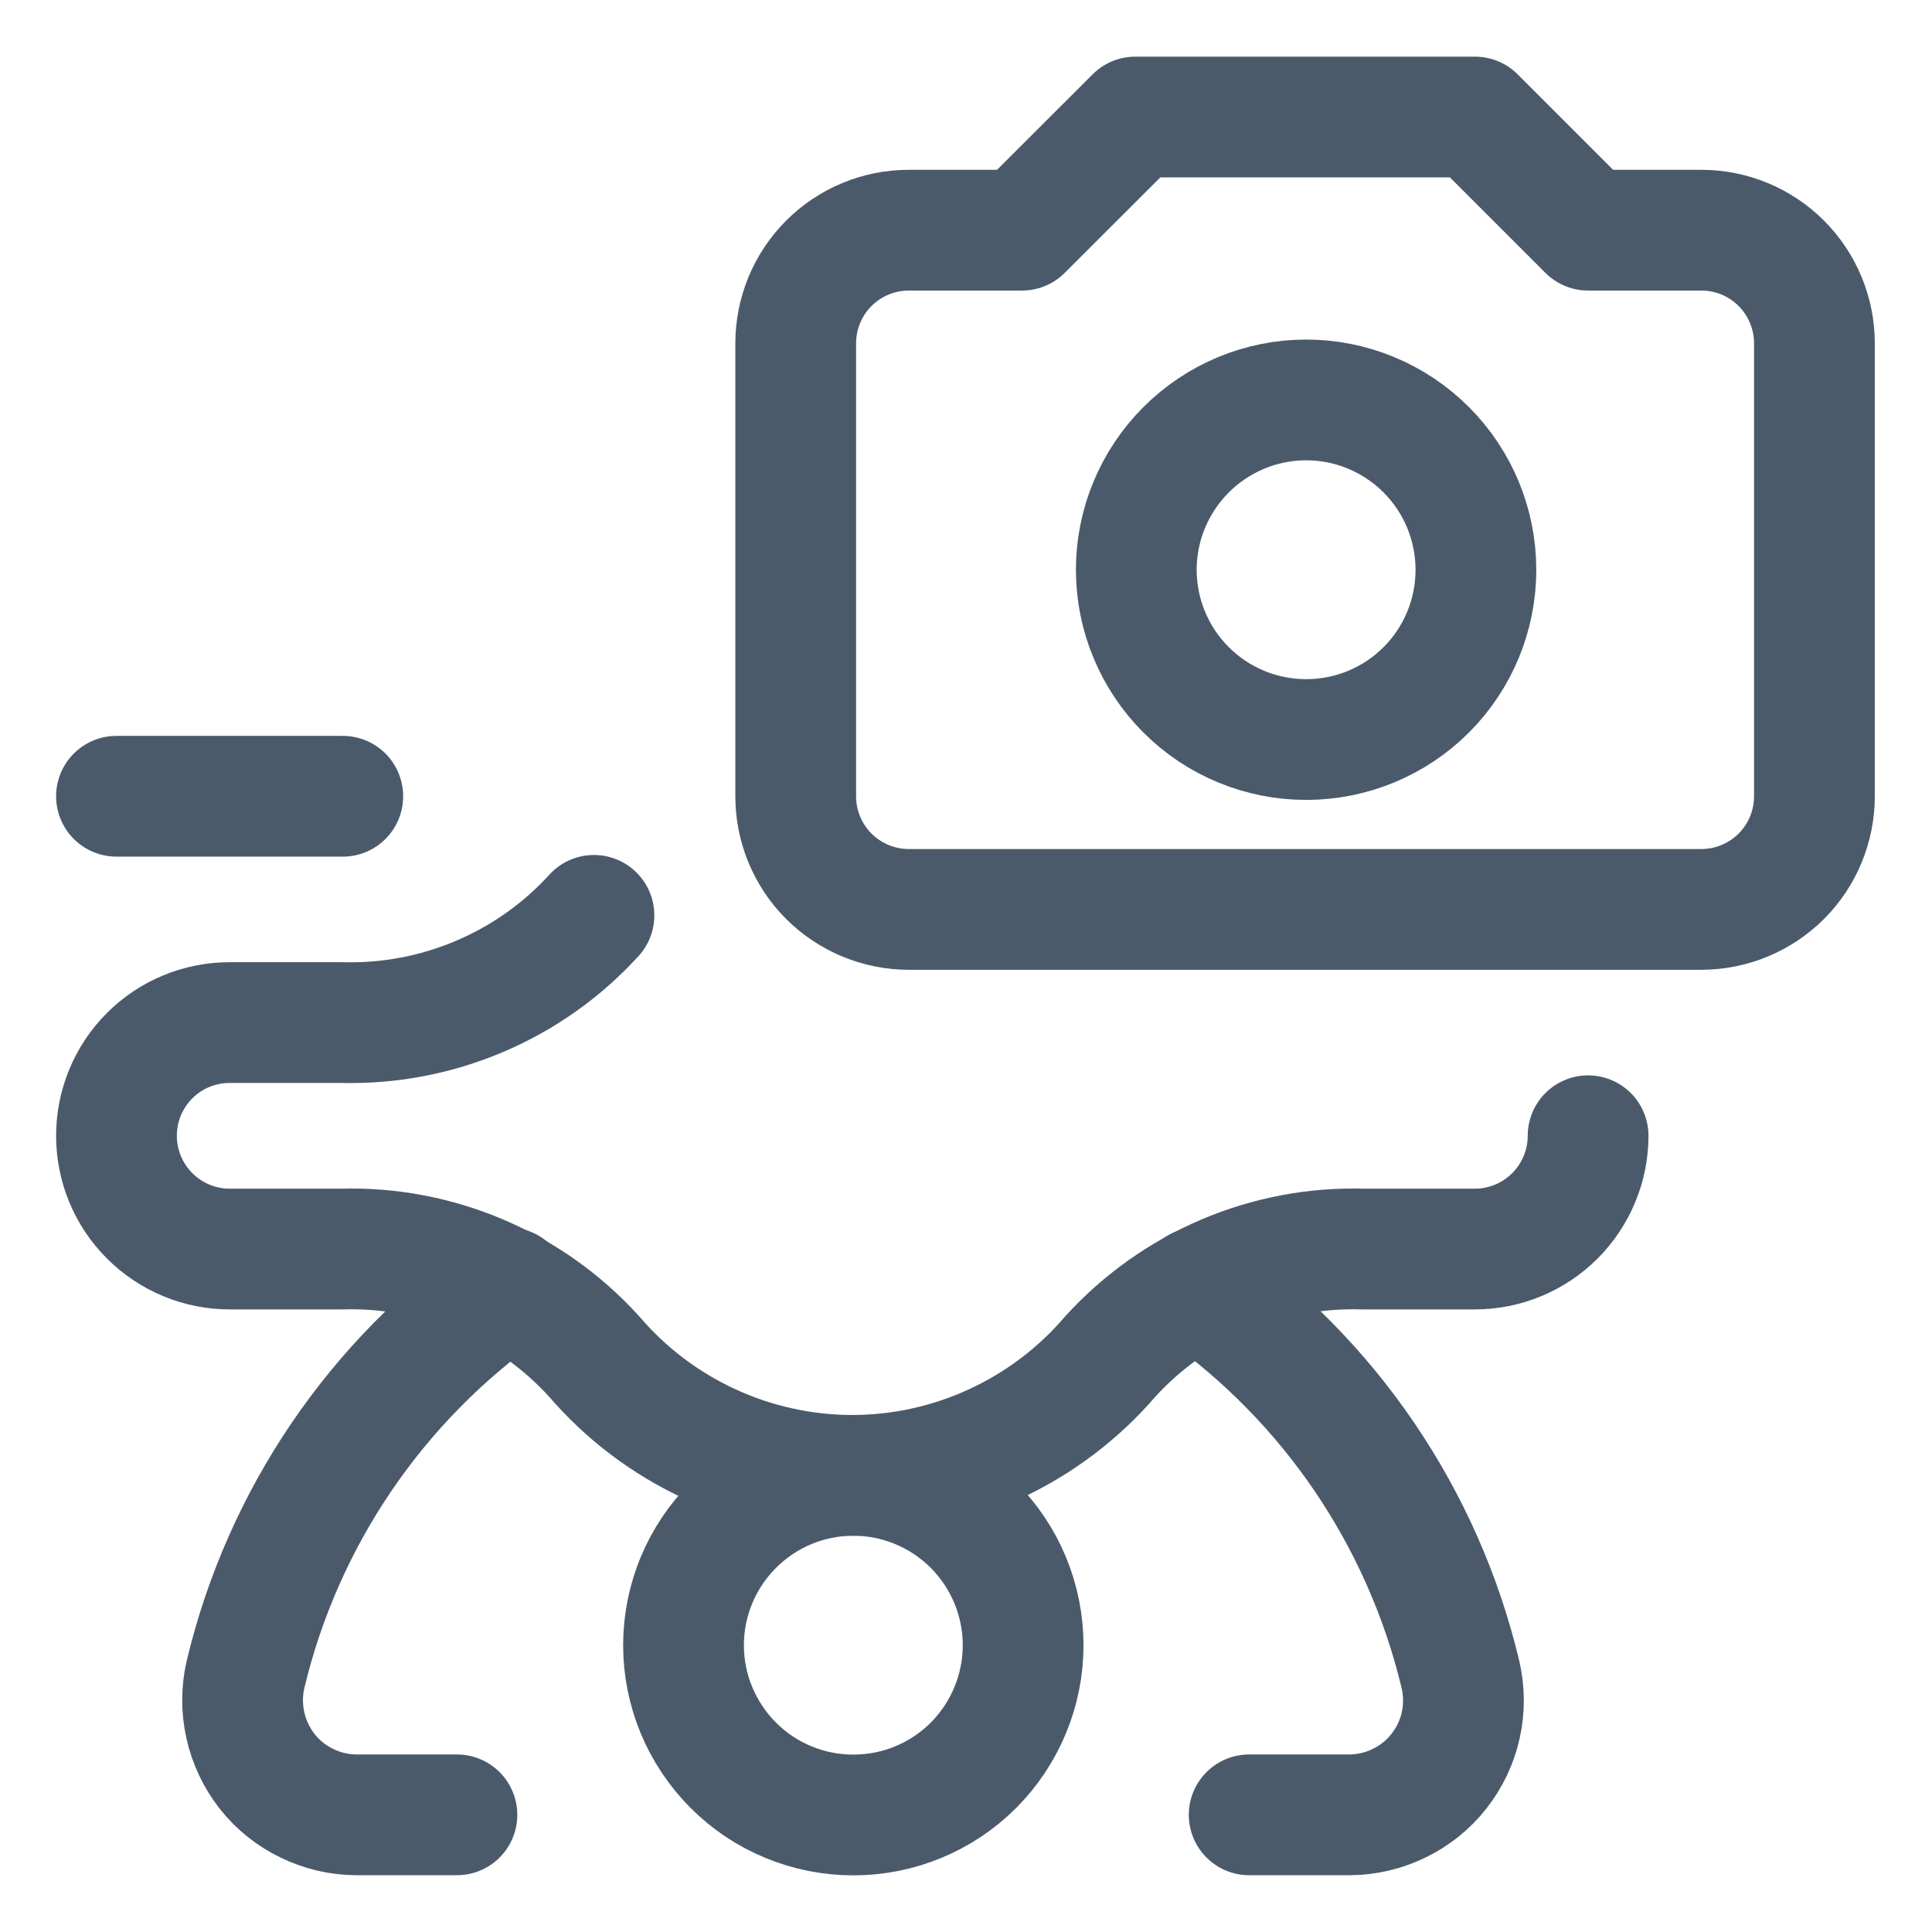 <svg width="14" height="14" viewBox="0 0 14 14" fill="none" xmlns="http://www.w3.org/2000/svg">
<g clip-path="url(#clip0_5580_86500)">
<path d="M4.304 6.633C4.074 6.886 3.791 7.086 3.476 7.22C3.161 7.354 2.82 7.419 2.478 7.41H1.664C1.446 7.41 1.238 7.496 1.084 7.65C0.93 7.804 0.844 8.013 0.844 8.23C0.844 8.448 0.93 8.656 1.084 8.81C1.238 8.964 1.446 9.051 1.664 9.051H2.478C2.82 9.041 3.161 9.106 3.476 9.24C3.791 9.374 4.074 9.575 4.304 9.828C4.535 10.098 4.822 10.315 5.145 10.464C5.468 10.613 5.82 10.691 6.176 10.691C6.532 10.691 6.883 10.613 7.206 10.464C7.529 10.315 7.816 10.098 8.047 9.828C8.278 9.575 8.561 9.374 8.876 9.24C9.191 9.106 9.531 9.041 9.874 9.051H10.688C10.905 9.051 11.114 8.964 11.268 8.81C11.421 8.656 11.508 8.448 11.508 8.23" stroke="#4B5A6B" stroke-width="0.875" stroke-linecap="round" stroke-linejoin="round"/>
<path d="M0.844 5.77H2.484" stroke="#4B5A6B" stroke-width="0.875" stroke-linecap="round" stroke-linejoin="round"/>
<path d="M3.683 9.332C2.727 10.002 2.05 10.999 1.779 12.134C1.751 12.255 1.751 12.381 1.778 12.502C1.805 12.624 1.859 12.737 1.935 12.835C2.012 12.933 2.11 13.012 2.222 13.066C2.333 13.121 2.456 13.15 2.58 13.151H3.311" stroke="#4B5A6B" stroke-width="0.875" stroke-linecap="round" stroke-linejoin="round"/>
<path d="M8.68 9.332C9.635 10.002 10.312 10.999 10.583 12.134C10.611 12.255 10.612 12.381 10.585 12.502C10.558 12.624 10.504 12.737 10.427 12.835C10.35 12.933 10.252 13.012 10.14 13.066C10.029 13.121 9.906 13.15 9.782 13.151H9.052" stroke="#4B5A6B" stroke-width="0.875" stroke-linecap="round" stroke-linejoin="round"/>
<path d="M4.953 11.922C4.953 12.248 5.083 12.561 5.314 12.792C5.544 13.023 5.857 13.152 6.184 13.152C6.51 13.152 6.823 13.023 7.054 12.792C7.284 12.561 7.414 12.248 7.414 11.922C7.414 11.595 7.284 11.283 7.054 11.052C6.823 10.821 6.51 10.691 6.184 10.691C5.857 10.691 5.544 10.821 5.314 11.052C5.083 11.283 4.953 11.595 4.953 11.922Z" stroke="#4B5A6B" stroke-width="0.875" stroke-linecap="round" stroke-linejoin="round"/>
<path d="M12.328 1.668H11.508L10.688 0.848H8.227L7.406 1.668H6.586C6.368 1.668 6.16 1.754 6.006 1.908C5.852 2.062 5.766 2.271 5.766 2.488V5.77C5.766 5.987 5.852 6.196 6.006 6.35C6.16 6.503 6.368 6.59 6.586 6.59H12.328C12.546 6.59 12.754 6.503 12.908 6.35C13.062 6.196 13.148 5.987 13.148 5.77V2.488C13.148 2.271 13.062 2.062 12.908 1.908C12.754 1.754 12.546 1.668 12.328 1.668Z" stroke="#4B5A6B" stroke-width="0.875" stroke-linecap="round" stroke-linejoin="round"/>
<path d="M8.234 4.129C8.234 4.455 8.364 4.768 8.595 4.999C8.826 5.23 9.139 5.359 9.465 5.359C9.791 5.359 10.104 5.23 10.335 4.999C10.566 4.768 10.695 4.455 10.695 4.129C10.695 3.803 10.566 3.49 10.335 3.259C10.104 3.028 9.791 2.898 9.465 2.898C9.139 2.898 8.826 3.028 8.595 3.259C8.364 3.49 8.234 3.803 8.234 4.129Z" stroke="#4B5A6B" stroke-width="0.875" stroke-linecap="round" stroke-linejoin="round"/>
</g>
<defs>
<clipPath id="clip0_5580_86500">
<rect width="14" height="14" fill="white"/>
</clipPath>
</defs>
</svg>
